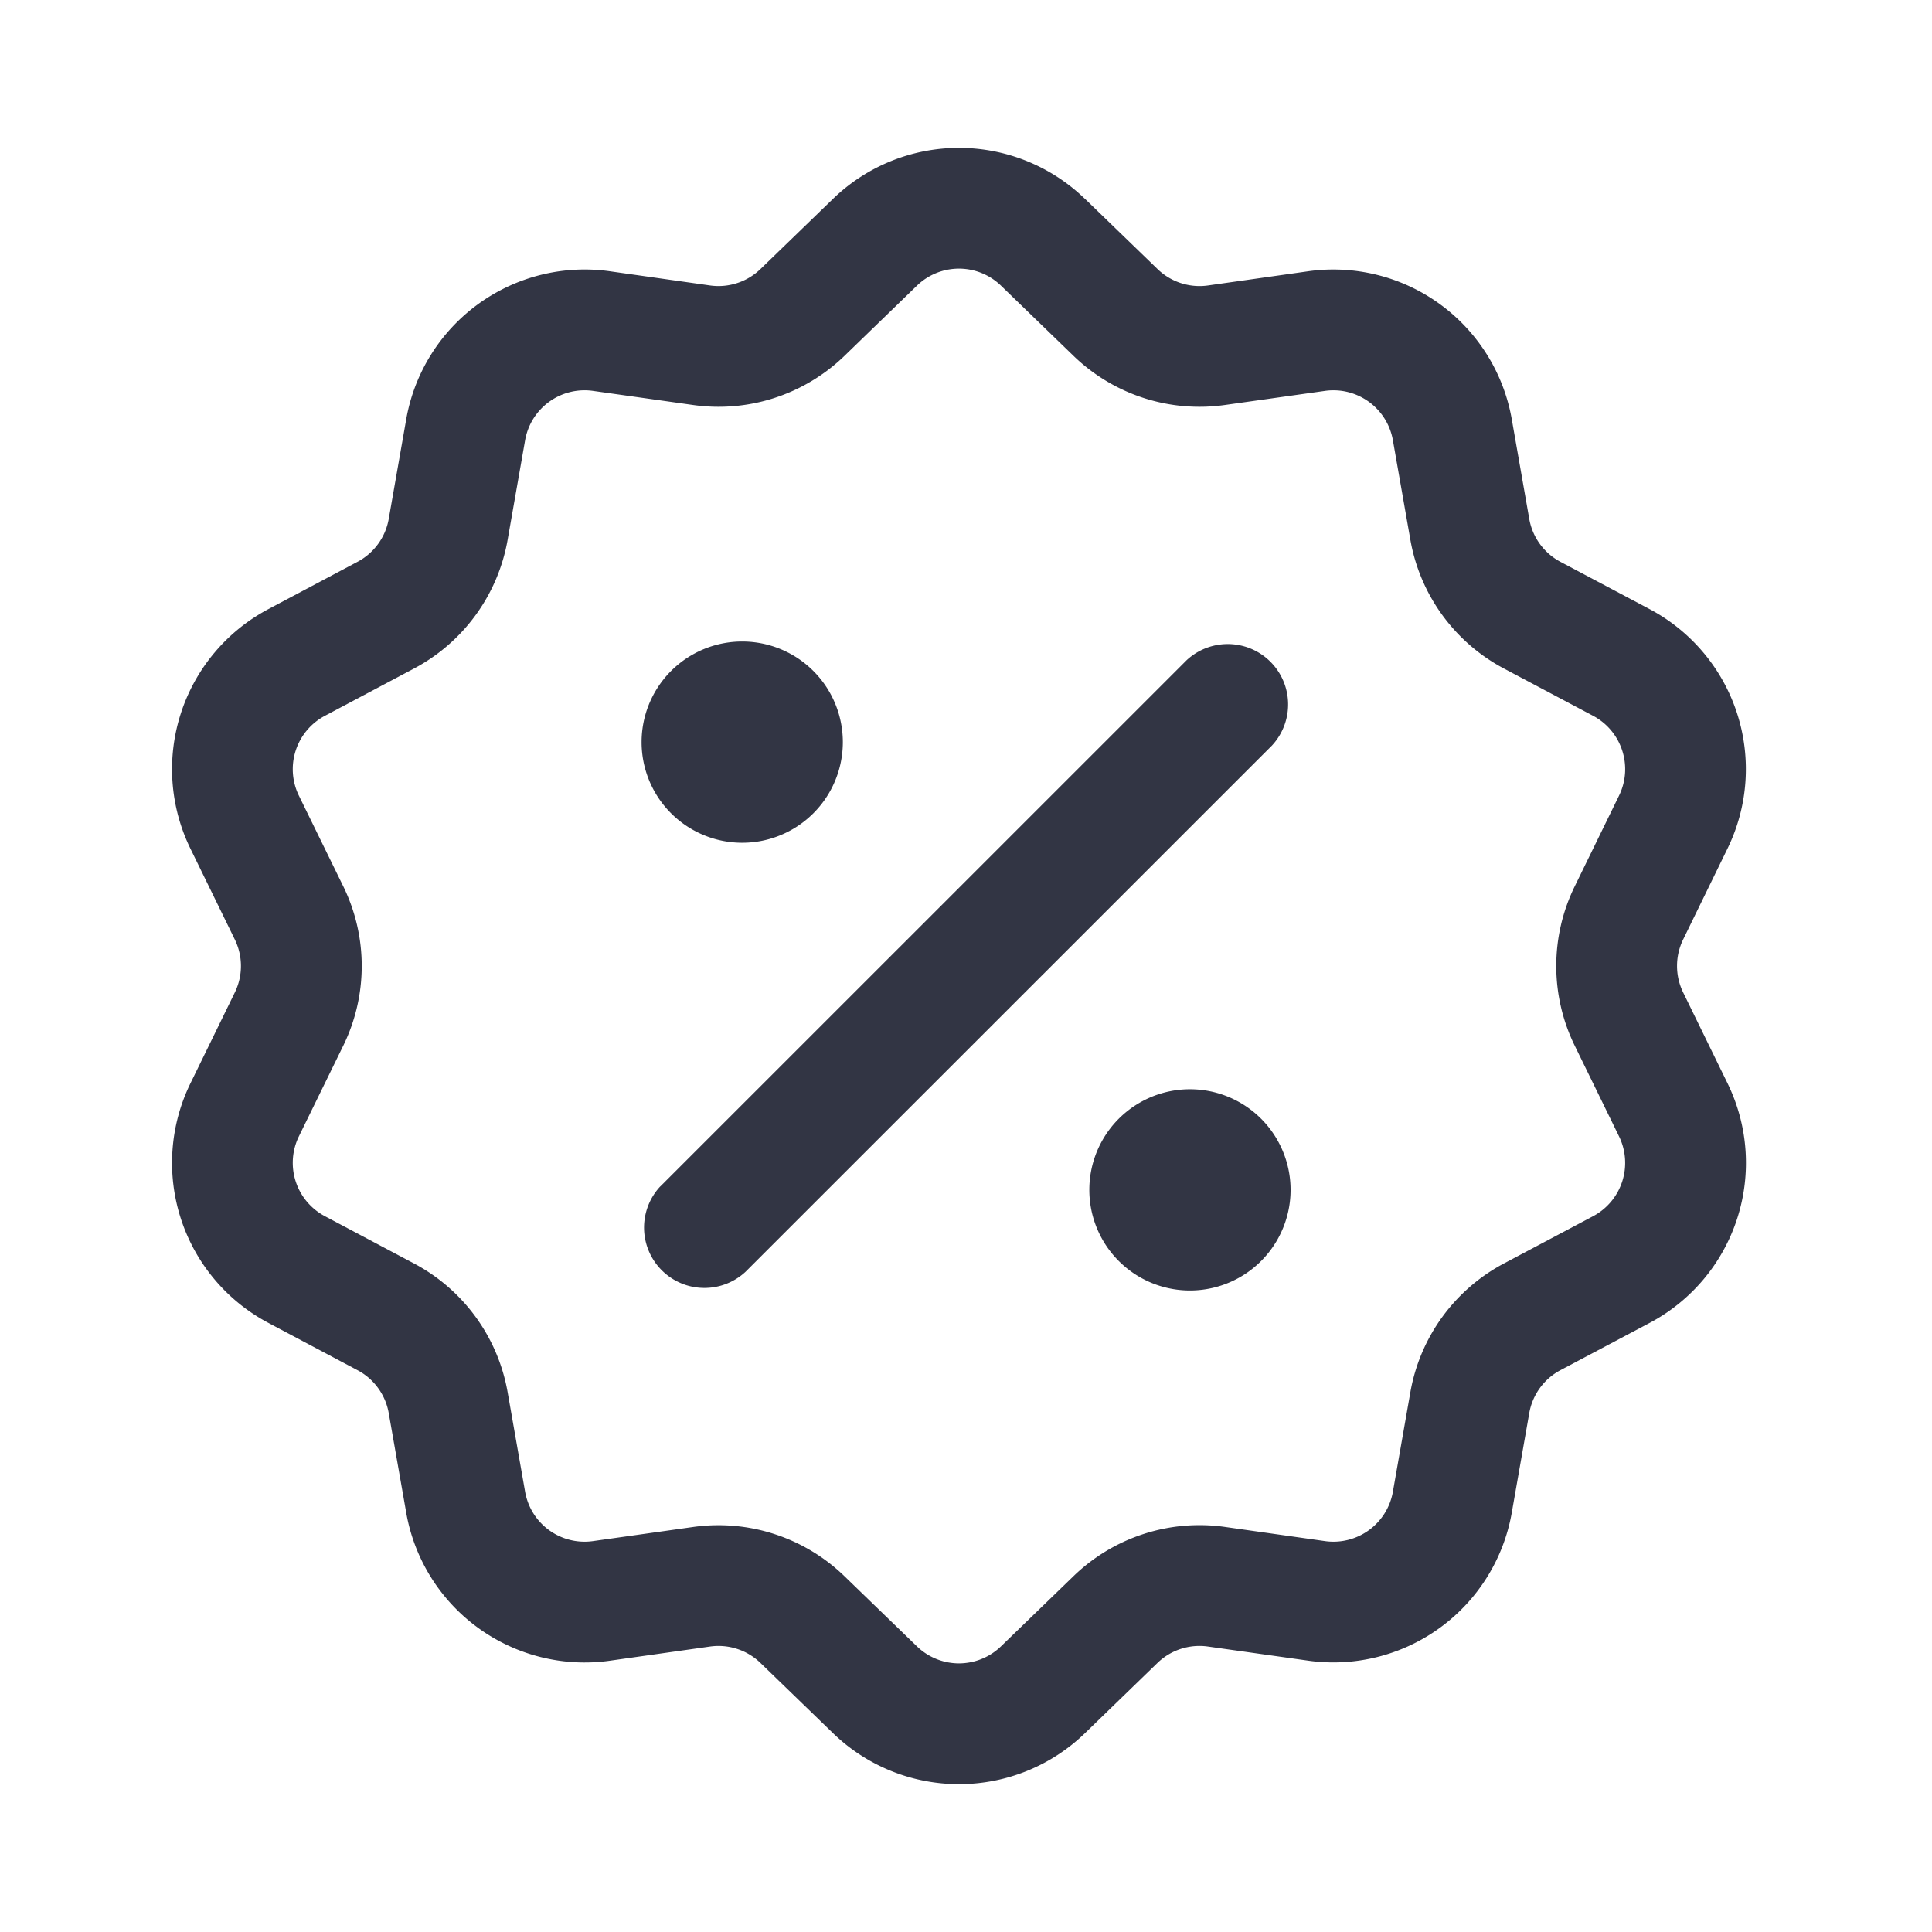 <svg viewBox="0 0 24 24" fill="none" xmlns="http://www.w3.org/2000/svg"><path d="M9.22 10.469a1.25 1.25 0 100-2.5 1.25 1.25 0 000 2.5zM8.202 14.738a.75.75 0 001.06 1.06L15.8 9.262a.75.75 0 00-1.06-1.06l-6.538 6.537zM16.032 14.781a1.25 1.25 0 11-2.5 0 1.25 1.25 0 012.5 0z" fill="#323544"/><path fill-rule="evenodd" clip-rule="evenodd" d="M13.477 2.47a2.25 2.25 0 00-3.129 0l-.902.873a.75.75 0 01-.626.203L7.577 3.37a2.25 2.25 0 00-2.531 1.84l-.217 1.236a.75.75 0 01-.388.533l-1.108.588a2.25 2.25 0 00-.967 2.976l.551 1.128a.75.75 0 010 .658l-.551 1.128a2.25 2.25 0 00.967 2.976l1.108.588a.75.75 0 01.388.533l.217 1.236a2.25 2.25 0 002.53 1.84l1.244-.176a.75.75 0 01.626.203l.902.873a2.25 2.25 0 003.13 0l.901-.873a.75.75 0 01.627-.203l1.243.175a2.25 2.25 0 002.531-1.839l.217-1.236a.75.75 0 01.387-.533l1.11-.588a2.25 2.25 0 00.966-2.976l-.551-1.128a.75.75 0 010-.659l.55-1.127a2.25 2.25 0 00-.966-2.976l-1.109-.588a.75.75 0 01-.387-.533l-.217-1.237A2.25 2.25 0 0016.25 3.37l-1.243.176a.75.75 0 01-.627-.203l-.902-.873zm-2.086 1.078a.75.75 0 011.043 0l.902.873a2.25 2.25 0 001.88.61l1.243-.175a.75.75 0 01.844.613l.217 1.236a2.25 2.25 0 001.161 1.599l1.109.588c.357.19.5.629.322.992l-.551 1.128a2.25 2.25 0 000 1.976l.551 1.128a.75.75 0 01-.322.992l-1.109.588a2.25 2.25 0 00-1.161 1.599l-.217 1.236a.75.75 0 01-.844.613l-1.243-.176a2.25 2.25 0 00-1.88.611l-.902.873a.75.75 0 01-1.043 0l-.902-.873a2.25 2.25 0 00-1.88-.61l-1.242.175a.75.75 0 01-.844-.613l-.217-1.236a2.25 2.25 0 00-1.162-1.599l-1.108-.588a.75.75 0 01-.323-.992l.552-1.128a2.25 2.25 0 000-1.976l-.552-1.128a.75.75 0 01.323-.992l1.108-.588a2.25 2.25 0 001.162-1.599l.217-1.236a.75.75 0 01.844-.613l1.243.175a2.25 2.25 0 001.88-.61l.901-.873z" fill="#323544"/></svg>